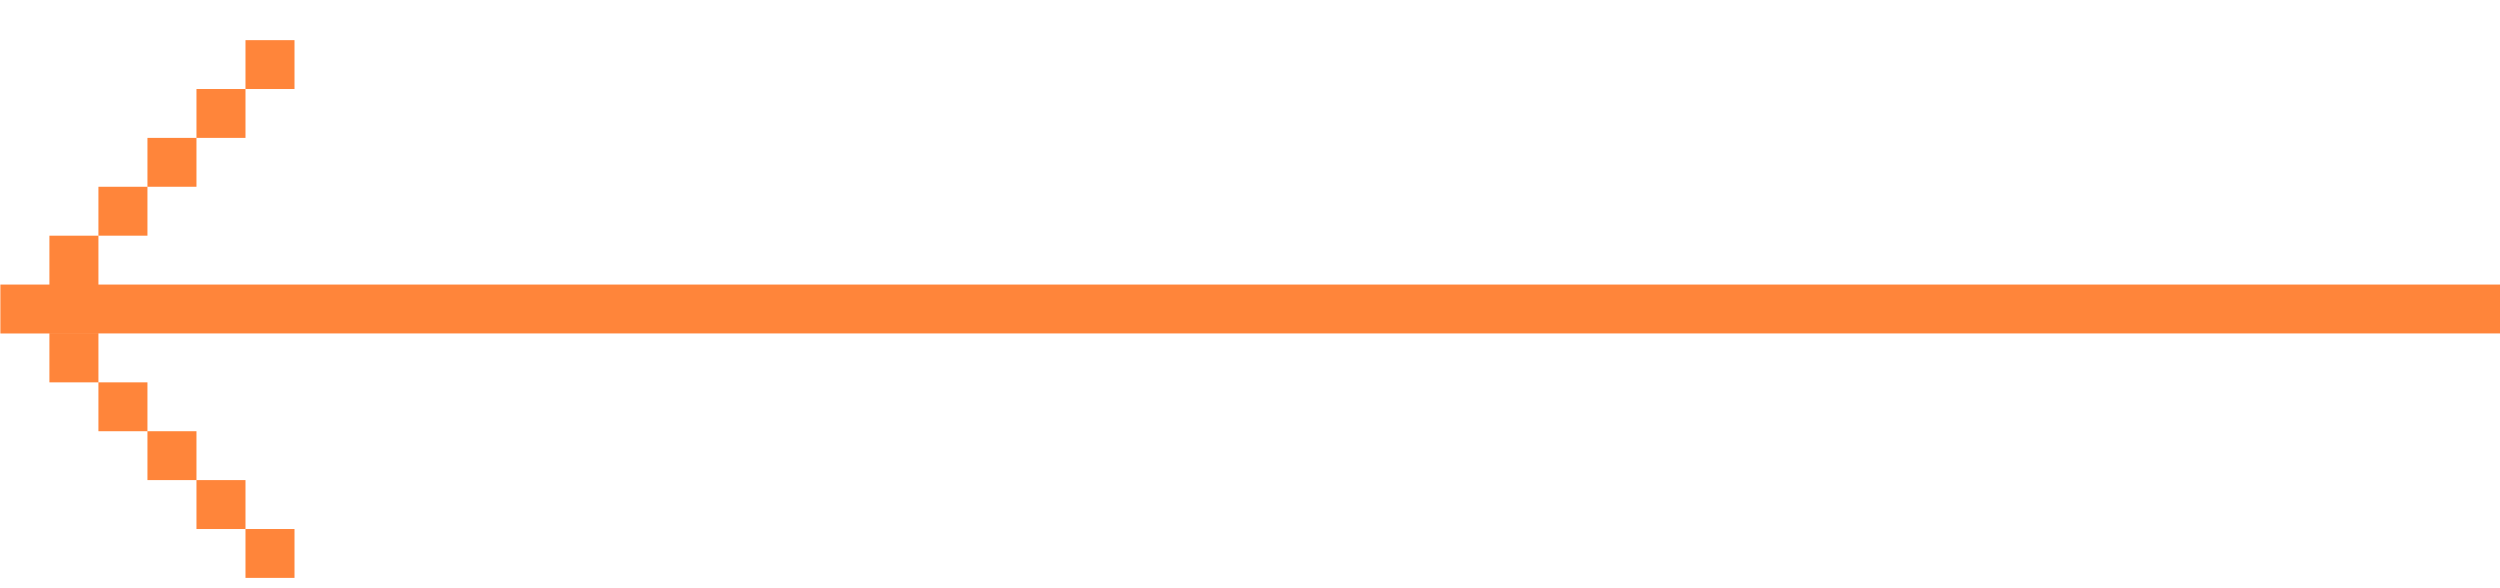 <svg xmlns="http://www.w3.org/2000/svg" width="51" height="12"><path fill-rule="evenodd" fill="#FF853A" d="M51.008 5.805v.997h-50v.001h-1v-.998h1v-.997h1v.997h49zm-49 1.995h-1v-.997h1V7.8zm1 .997h-1V7.8h1v.997zm1 .997h-1v-.997h1v.997zm1 .998h-1v-.998h1v.998zm1 .997h-1v-.997h1v.997zm-3-7.979v.998h-1V3.81h1zm1-.997v.997h-1v-.997h1zm1-.997v.997h-1v-.997h1zm1-.997v.997h-1V.819h1z"/></svg>